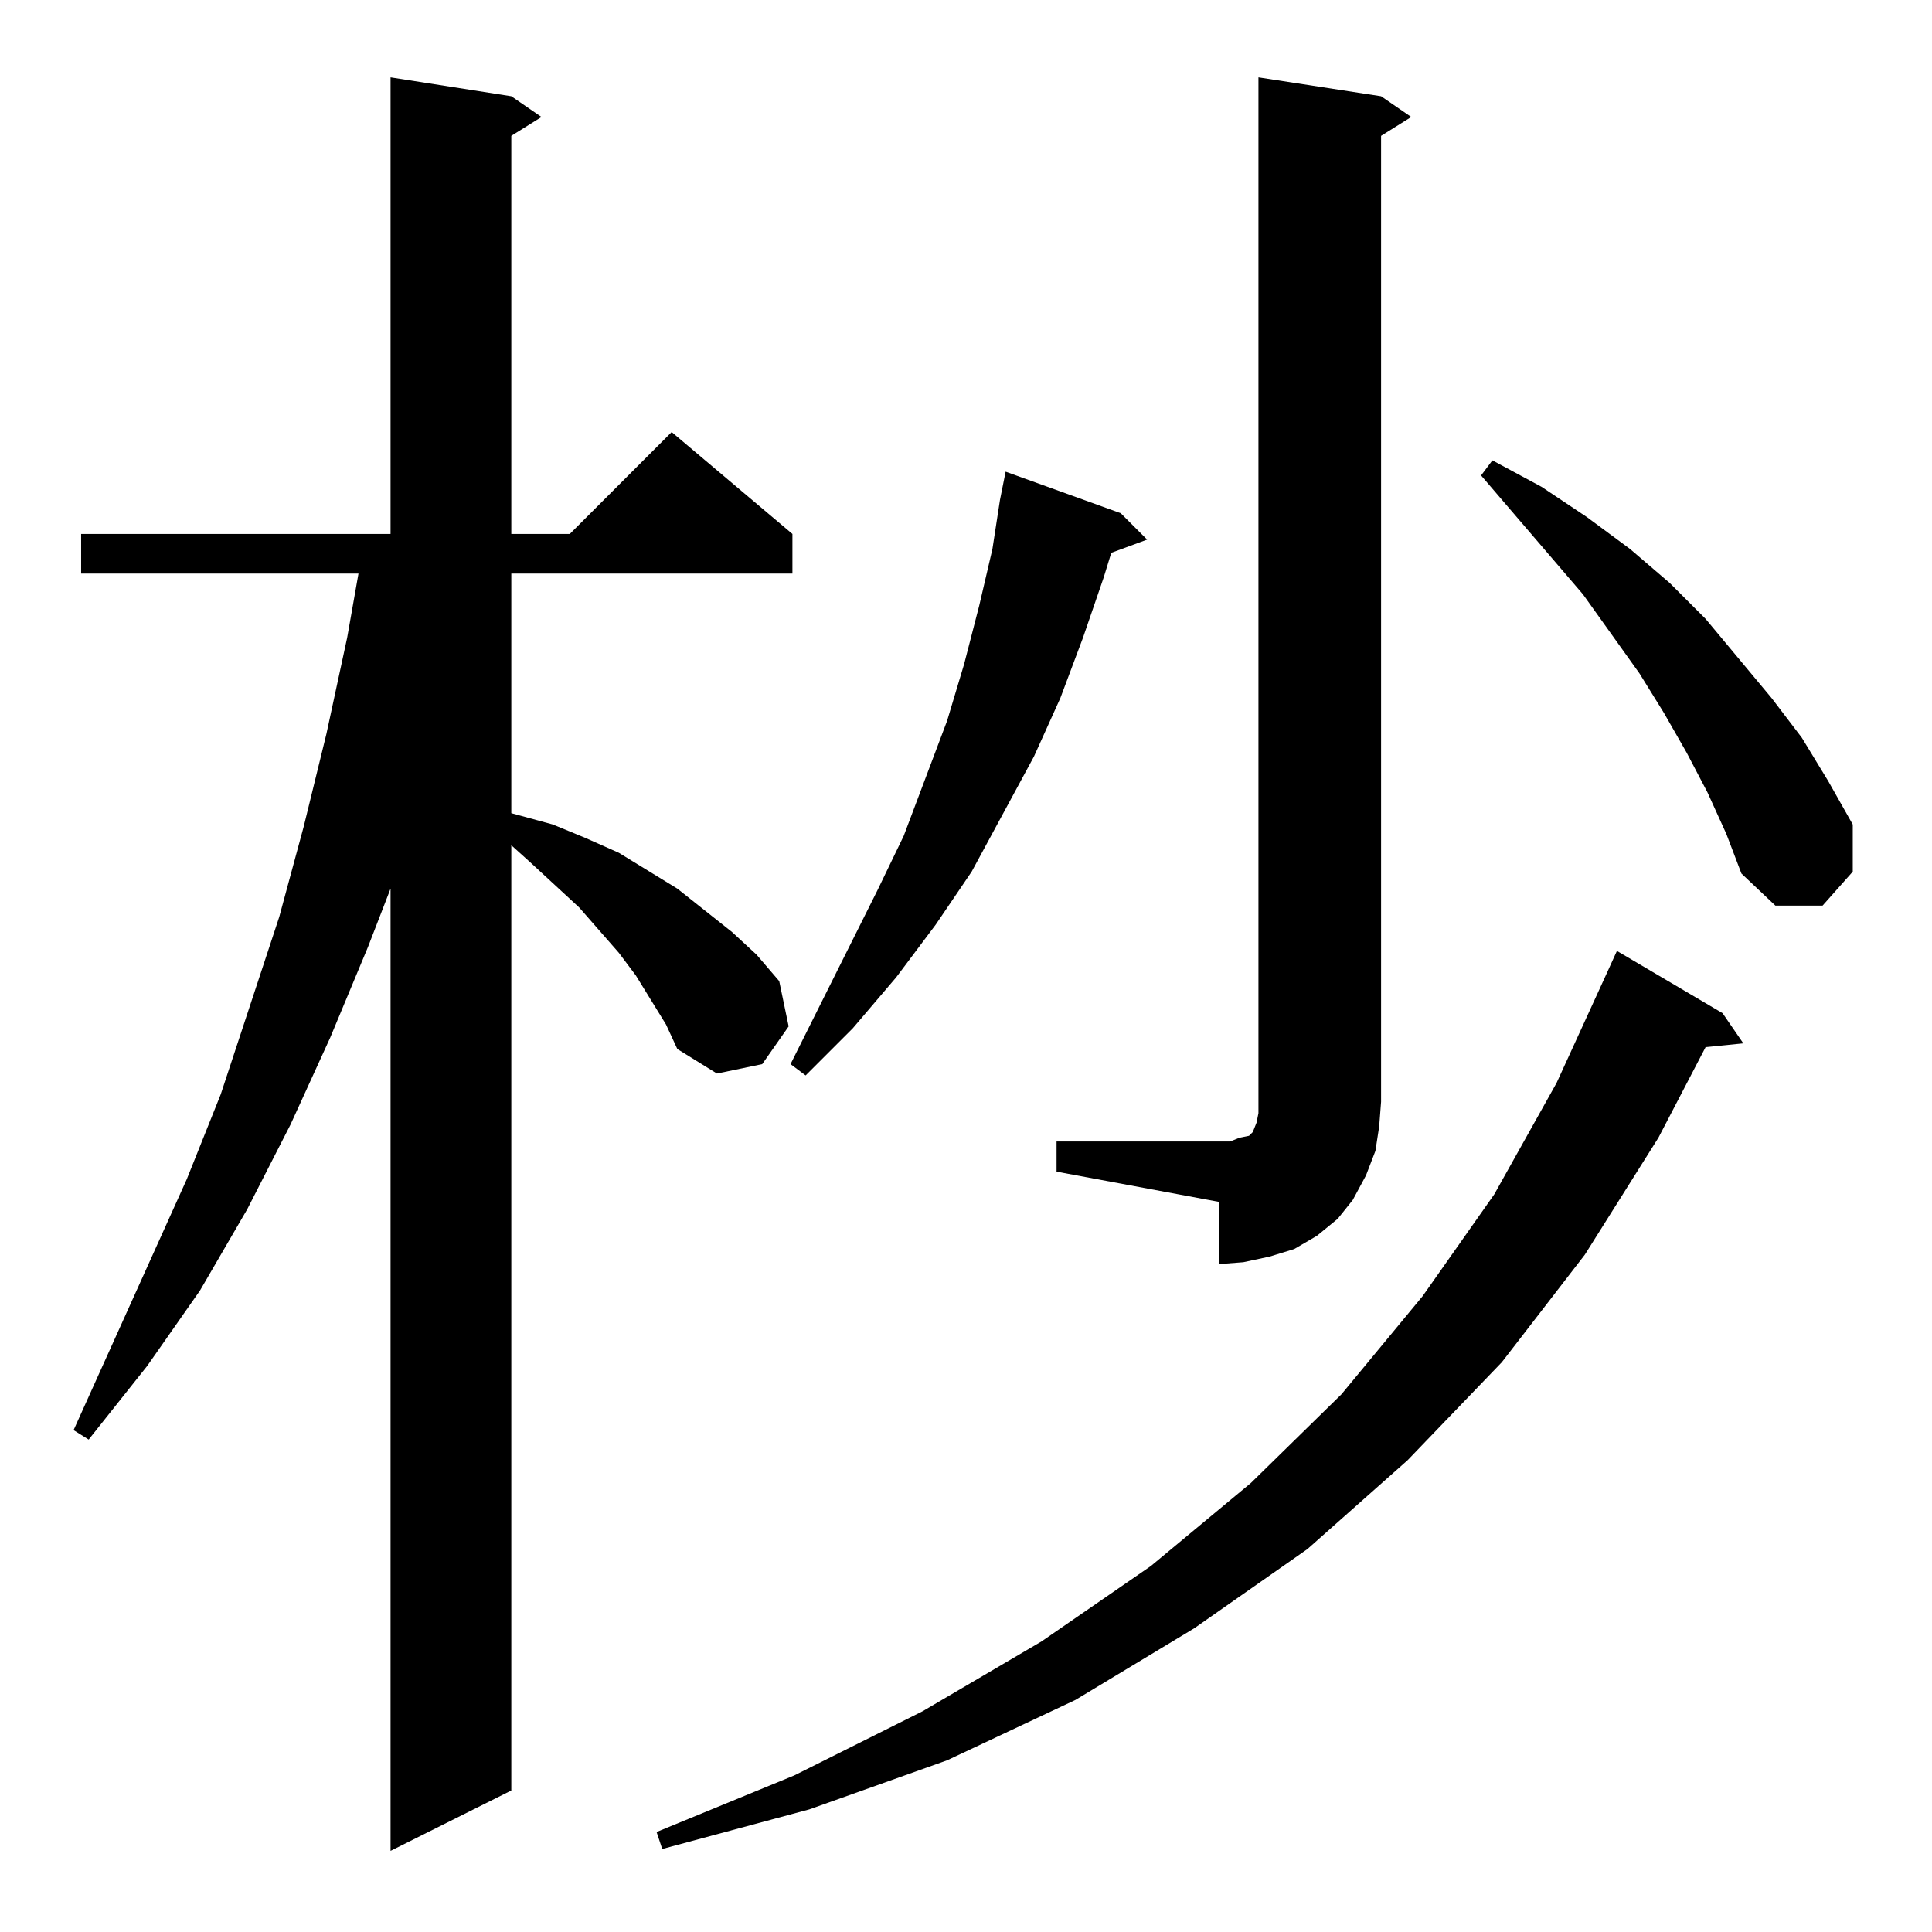 <?xml version="1.0" standalone="no"?>
<!DOCTYPE svg PUBLIC "-//W3C//DTD SVG 1.1//EN" "http://www.w3.org/Graphics/SVG/1.1/DTD/svg11.dtd" >
<svg xmlns="http://www.w3.org/2000/svg" xmlns:xlink="http://www.w3.org/1999/xlink" version="1.1" viewBox="0 -144 1024 1024">
  <g transform="matrix(1 0 0 -1 0 880)">
   <path fill="currentColor"
d="M345 494l-8 13l-9 12l-21 24l-26 24l-10 9v-501l-64 -32v510l-12 -31l-20 -48l-21 -46l-23 -45l-25 -43l-28 -40l-31 -39l-8 5l60 133l18 45l31 94l13 48l12 49l11 51l6 34h-147v21h164v242l64 -10l16 -11l-16 -10v-211h31l54 54l64 -54v-21h-149v-127l22 -6l17 -7l18 -8
l31 -19l29 -23l13 -12l12 -14l5 -24l-14 -20l-24 -5l-21 13l-6 13zM913 487l11 -16l-20 -2l-25 -48l-39 -62l-44 -57l-50 -52l-53 -47l-60 -42l-63 -38l-68 -32l-73 -26l-78 -21l-3 9l73 30l68 34l63 37l58 40l53 44l48 47l43 52l38 54l33 59l27 59l5 11zM560 419h86h6l5 2
l5 1l2 2l2 5l1 5v6v543l65 -10l16 -11l-16 -10v-512l-1 -13l-2 -13l-5 -13l-7 -13l-8 -10l-11 -9l-12 -7l-13 -4l-14 -3l-13 -1v33l-86 16v16zM594 752l14 -14l-19 -7l-4 -13l-11 -32l-12 -32l-14 -31l-33 -61l-19 -28l-21 -28l-23 -27l-25 -25l-8 6l46 92l14 29l23 61l9 30
l8 31l7 30l4 26l3 15zM905 604l-11 21l-12 21l-13 21l-30 42l-54 63l6 8l26 -14l24 -16l23 -17l21 -18l19 -19l35 -42l16 -21l14 -23l13 -23v-25l-16 -18h-25l-18 17l-8 21z" />
  </g>

</svg>
